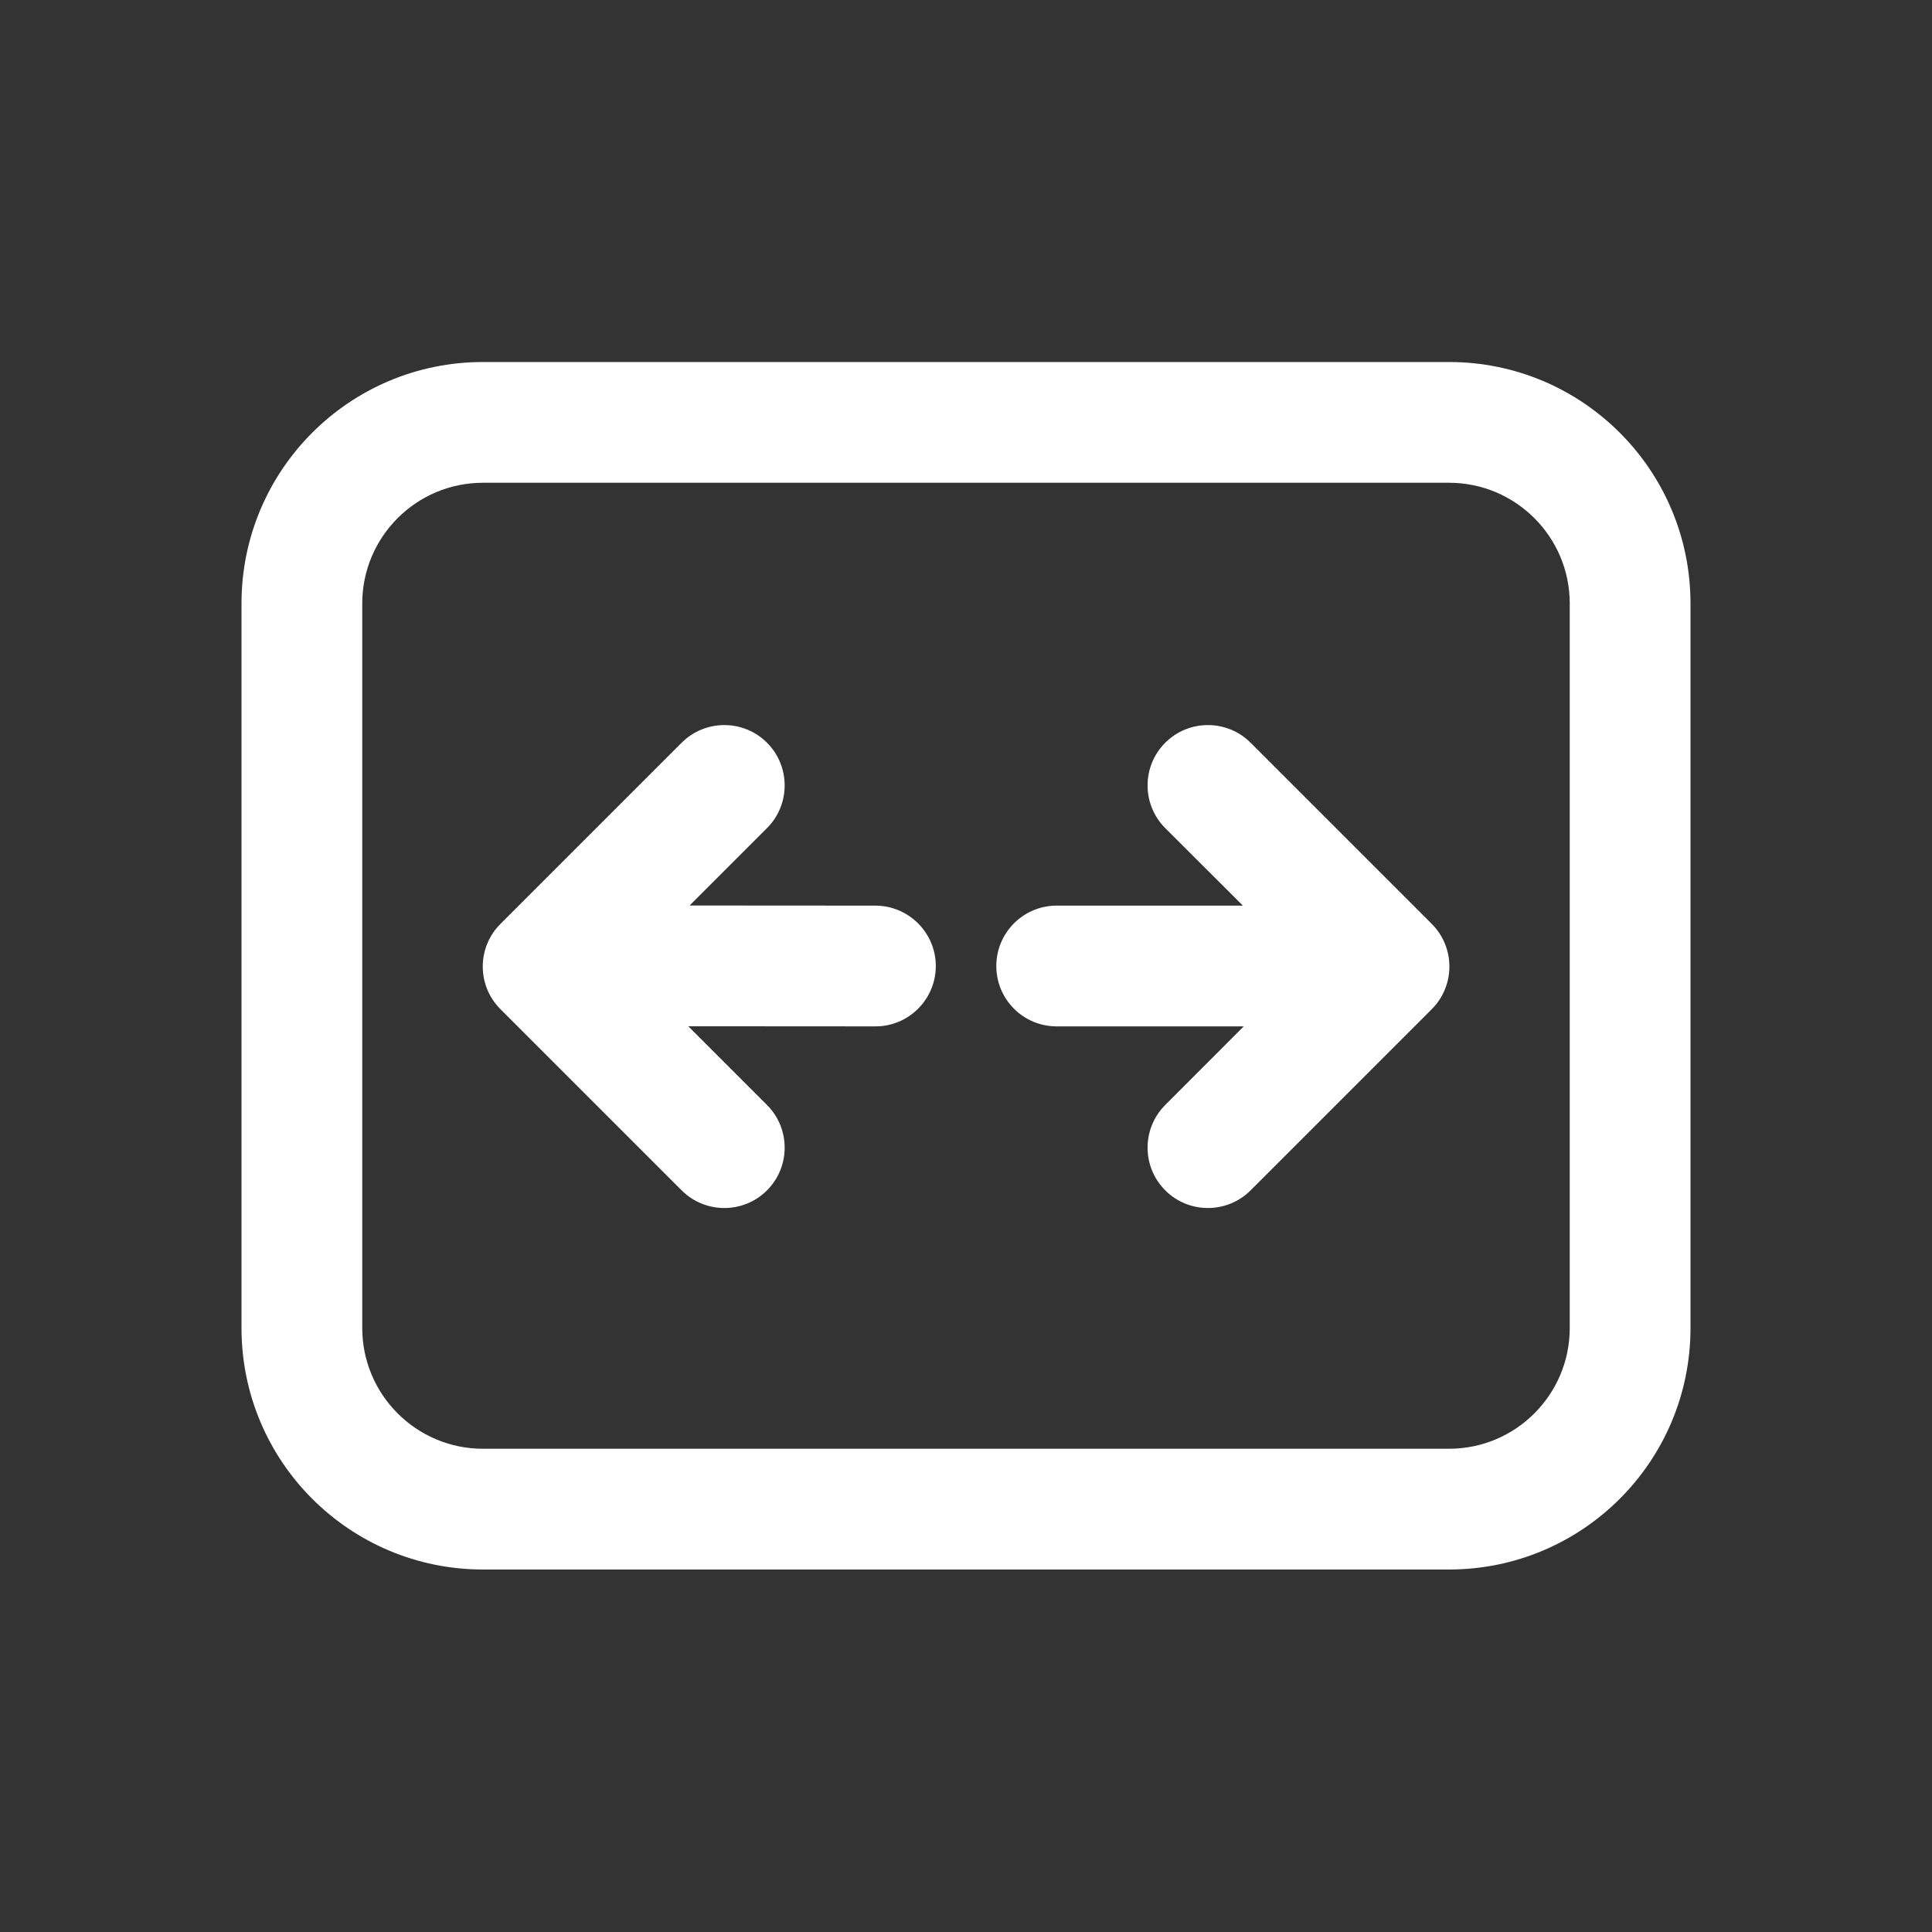 <svg width="16" height="16" viewBox="0 0 16 16" fill="none" xmlns="http://www.w3.org/2000/svg">
<rect x="0" y="0" width="16" height="16" fill="#333333" stroke="none"/>
<path d="M6.352 6.151C6.547 6.346 6.547 6.663 6.352 6.858L5.711 7.499L7.25 7.5C7.526 7.501 7.75 7.725 7.75 8.001C7.749 8.277 7.525 8.501 7.249 8.5L5.7 8.499L6.352 9.151C6.547 9.346 6.547 9.663 6.352 9.858C6.157 10.053 5.84 10.053 5.645 9.858L4.145 8.358C3.949 8.163 3.949 7.846 4.145 7.651L5.645 6.151C5.84 5.956 6.157 5.956 6.352 6.151ZM10.3 8.5L9.65 9.151C9.455 9.346 9.455 9.663 9.65 9.858C9.845 10.053 10.162 10.053 10.357 9.858L11.857 8.358C12.052 8.163 12.052 7.846 11.857 7.651L10.357 6.151C10.162 5.956 9.845 5.956 9.65 6.151C9.455 6.346 9.455 6.663 9.65 6.858L10.293 7.5L8.751 7.5C8.475 7.5 8.251 7.724 8.251 8C8.251 8.277 8.475 8.5 8.751 8.5L10.3 8.5ZM2 4.998C2 3.893 2.895 2.998 4 2.998H12C13.105 2.998 14 3.893 14 4.998V10.998C14 12.103 13.105 12.998 12 12.998H4C2.895 12.998 2 12.103 2 10.998V4.998ZM4 3.998C3.448 3.998 3 4.446 3 4.998V10.998C3 11.55 3.448 11.998 4 11.998H12C12.552 11.998 13 11.55 13 10.998V4.998C13 4.446 12.552 3.998 12 3.998H4Z" fill="#ffffff"/>
</svg>
